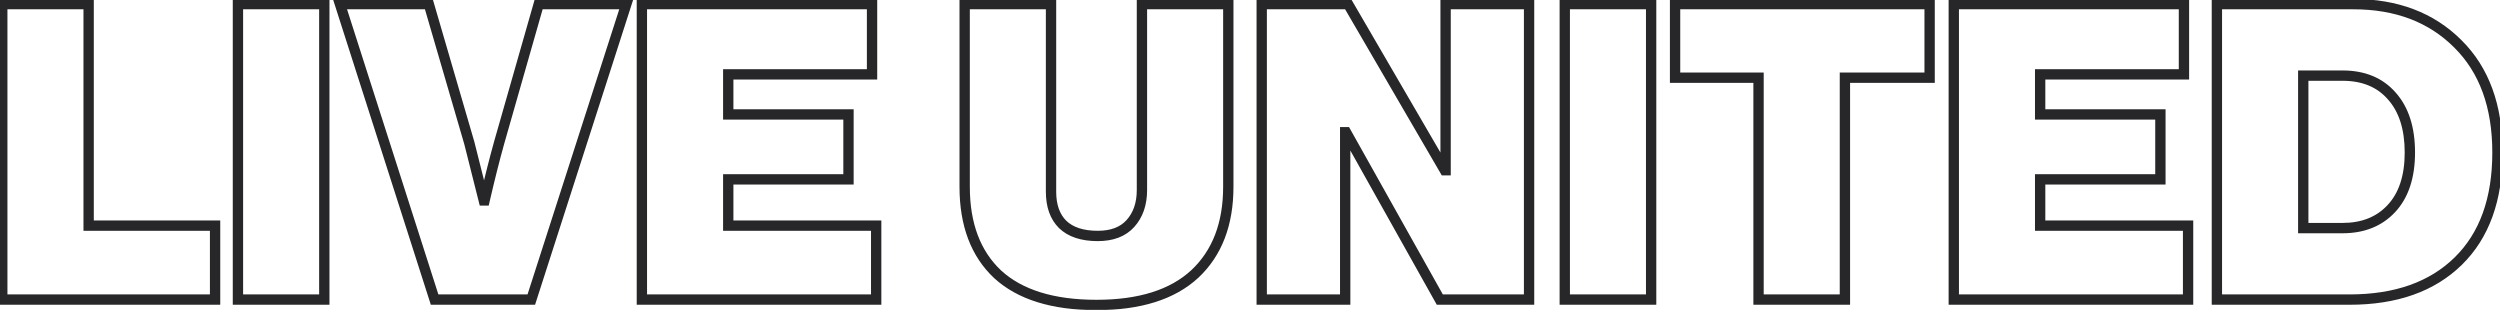<svg width="484" height="60" viewBox="0 0 484 60" fill="none" xmlns="http://www.w3.org/2000/svg">
<mask id="path-1-outside-1_1401_1010" maskUnits="userSpaceOnUse" x="-1" y="-1" width="486" height="62" fill="black">
<rect fill="white" x="-1" y="-1" width="486" height="62"/>
<path d="M0.44 58V0.8H17.16V43.68H41.64V58H0.44ZM46.065 58V0.8H62.785V58H46.065ZM84.139 58L65.819 0.8H83.019L90.859 27.68L93.659 38.8H93.819C94.779 34.64 95.712 30.933 96.619 27.68L104.299 0.8H121.259L102.859 58H84.139ZM124.268 58V0.8H168.828V14.4H140.988V22.16H164.268V34.72H140.988V43.68H169.628V58H124.268ZM212.279 59.04C203.852 59.04 197.479 57.067 193.159 53.12C188.892 49.12 186.759 43.467 186.759 36.16V0.8H203.479V37.12C203.479 39.84 204.225 41.947 205.719 43.44C207.265 44.933 209.532 45.68 212.519 45.68C215.292 45.68 217.399 44.88 218.839 43.28C220.332 41.627 221.079 39.467 221.079 36.8V0.8H237.799V36.16C237.799 43.36 235.639 48.987 231.319 53.04C226.999 57.04 220.652 59.04 212.279 59.04ZM244.268 58V0.8H260.988L279.708 32.96H279.868V0.8H296.028V58H278.748L260.588 25.6H260.428V58H244.268ZM302.94 58V0.8H319.66V58H302.94ZM324.294 15.04V0.8H373.574V15.04H357.174V58H340.454V15.04H324.294ZM378.253 58V0.8H422.813V14.4H394.973V22.16H418.253V34.72H394.973V43.68H423.613V58H378.253ZM429.19 58V0.8H455.59C463.963 0.8 470.71 3.36 475.83 8.48C480.95 13.547 483.51 20.56 483.51 29.52C483.51 38.587 480.977 45.6 475.91 50.56C470.843 55.52 463.83 58 454.87 58H429.19ZM445.91 44.16H453.51C457.457 44.16 460.603 42.907 462.95 40.4C465.35 37.84 466.55 34.213 466.55 29.52C466.55 24.827 465.377 21.173 463.03 18.56C460.737 15.947 457.563 14.64 453.51 14.64H445.91V44.16Z"/>
</mask>
<path d="M0.44 58H-0.56V59H0.44V58ZM0.44 0.8V-0.2H-0.56V0.8H0.44ZM17.16 0.8H18.16V-0.2H17.16V0.8ZM17.16 43.68H16.16V44.68H17.16V43.68ZM41.64 43.68H42.64V42.68H41.64V43.68ZM41.64 58V59H42.64V58H41.64ZM1.44 58V0.8H-0.56V58H1.44ZM0.44 1.8H17.16V-0.2H0.44V1.8ZM16.16 0.8V43.68H18.16V0.8H16.16ZM17.16 44.68H41.64V42.68H17.16V44.68ZM40.64 43.68V58H42.64V43.68H40.64ZM41.64 57H0.44V59H41.64V57ZM46.065 58H45.065V59H46.065V58ZM46.065 0.8V-0.2H45.065V0.8H46.065ZM62.785 0.8H63.785V-0.2H62.785V0.8ZM62.785 58V59H63.785V58H62.785ZM47.065 58V0.8H45.065V58H47.065ZM46.065 1.8H62.785V-0.2H46.065V1.8ZM61.785 0.8V58H63.785V0.8H61.785ZM62.785 57H46.065V59H62.785V57ZM84.139 58L83.186 58.305L83.409 59H84.139V58ZM65.819 0.8V-0.2H64.448L64.866 1.105L65.819 0.8ZM83.019 0.8L83.979 0.52L83.769 -0.2H83.019V0.8ZM90.859 27.68L91.829 27.436L91.824 27.418L91.819 27.4L90.859 27.68ZM93.659 38.8L92.689 39.044L92.879 39.8H93.659V38.8ZM93.819 38.8V39.8H94.614L94.793 39.025L93.819 38.8ZM96.619 27.68L95.657 27.405L95.656 27.412L96.619 27.68ZM104.299 0.8V-0.2H103.544L103.337 0.525L104.299 0.8ZM121.259 0.8L122.211 1.106L122.631 -0.2H121.259V0.8ZM102.859 58V59H103.588L103.811 58.306L102.859 58ZM85.091 57.695L66.771 0.495L64.866 1.105L83.186 58.305L85.091 57.695ZM65.819 1.8H83.019V-0.2H65.819V1.8ZM82.059 1.08L89.899 27.96L91.819 27.4L83.979 0.52L82.059 1.08ZM89.889 27.924L92.689 39.044L94.629 38.556L91.829 27.436L89.889 27.924ZM93.659 39.8H93.819V37.8H93.659V39.8ZM94.793 39.025C95.751 34.876 96.68 31.184 97.582 27.948L95.656 27.412C94.744 30.683 93.807 34.404 92.844 38.575L94.793 39.025ZM97.58 27.955L105.26 1.075L103.337 0.525L95.657 27.405L97.58 27.955ZM104.299 1.8H121.259V-0.2H104.299V1.8ZM120.307 0.494L101.907 57.694L103.811 58.306L122.211 1.106L120.307 0.494ZM102.859 57H84.139V59H102.859V57ZM124.268 58H123.268V59H124.268V58ZM124.268 0.8V-0.2H123.268V0.8H124.268ZM168.828 0.8H169.828V-0.2H168.828V0.8ZM168.828 14.4V15.4H169.828V14.4H168.828ZM140.988 14.4V13.4H139.988V14.4H140.988ZM140.988 22.16H139.988V23.16H140.988V22.16ZM164.268 22.16H165.268V21.16H164.268V22.16ZM164.268 34.72V35.72H165.268V34.72H164.268ZM140.988 34.72V33.72H139.988V34.72H140.988ZM140.988 43.68H139.988V44.68H140.988V43.68ZM169.628 43.68H170.628V42.68H169.628V43.68ZM169.628 58V59H170.628V58H169.628ZM125.268 58V0.8H123.268V58H125.268ZM124.268 1.8H168.828V-0.2H124.268V1.8ZM167.828 0.8V14.4H169.828V0.8H167.828ZM168.828 13.4H140.988V15.4H168.828V13.4ZM139.988 14.4V22.16H141.988V14.4H139.988ZM140.988 23.16H164.268V21.16H140.988V23.16ZM163.268 22.16V34.72H165.268V22.16H163.268ZM164.268 33.72H140.988V35.72H164.268V33.72ZM139.988 34.72V43.68H141.988V34.72H139.988ZM140.988 44.68H169.628V42.68H140.988V44.68ZM168.628 43.68V58H170.628V43.68H168.628ZM169.628 57H124.268V59H169.628V57ZM193.159 53.12L192.475 53.85L192.484 53.858L193.159 53.12ZM186.759 0.8V-0.2H185.759V0.8H186.759ZM203.479 0.8H204.479V-0.2H203.479V0.8ZM205.719 43.44L205.012 44.147L205.018 44.153L205.024 44.159L205.719 43.44ZM218.839 43.28L218.097 42.61L218.095 42.611L218.839 43.28ZM221.079 0.8V-0.2H220.079V0.8H221.079ZM237.799 0.8H238.799V-0.2H237.799V0.8ZM231.319 53.04L231.998 53.774L232.003 53.769L231.319 53.04ZM212.279 58.04C203.993 58.04 197.902 56.099 193.833 52.382L192.484 53.858C197.056 58.035 203.711 60.04 212.279 60.04V58.04ZM193.843 52.391C189.826 48.624 187.759 43.264 187.759 36.16H185.759C185.759 43.669 187.958 49.615 192.475 53.849L193.843 52.391ZM187.759 36.16V0.8H185.759V36.16H187.759ZM186.759 1.8H203.479V-0.2H186.759V1.8ZM202.479 0.8V37.12H204.479V0.8H202.479ZM202.479 37.12C202.479 40.025 203.281 42.416 205.012 44.147L206.426 42.733C205.17 41.477 204.479 39.655 204.479 37.12H202.479ZM205.024 44.159C206.82 45.893 209.375 46.68 212.519 46.68V44.68C209.689 44.68 207.711 43.974 206.413 42.721L205.024 44.159ZM212.519 46.68C215.489 46.68 217.901 45.817 219.582 43.949L218.095 42.611C216.896 43.943 215.096 44.68 212.519 44.68V46.68ZM219.581 43.95C221.272 42.078 222.079 39.663 222.079 36.8H220.079C220.079 39.27 219.392 41.175 218.097 42.61L219.581 43.95ZM222.079 36.8V0.8H220.079V36.8H222.079ZM221.079 1.8H237.799V-0.2H221.079V1.8ZM236.799 0.8V36.16H238.799V0.8H236.799ZM236.799 36.16C236.799 43.148 234.711 48.486 230.635 52.311L232.003 53.769C236.567 49.487 238.799 43.572 238.799 36.16H236.799ZM230.639 52.306C226.57 56.075 220.506 58.04 212.279 58.04V60.04C220.798 60.04 227.428 58.005 231.998 53.774L230.639 52.306ZM244.268 58H243.268V59H244.268V58ZM244.268 0.8V-0.2H243.268V0.8H244.268ZM260.988 0.8L261.852 0.297L261.563 -0.2H260.988V0.8ZM279.708 32.96L278.844 33.463L279.133 33.96H279.708V32.96ZM279.868 32.96V33.96H280.868V32.96H279.868ZM279.868 0.8V-0.2H278.868V0.8H279.868ZM296.028 0.8H297.028V-0.2H296.028V0.8ZM296.028 58V59H297.028V58H296.028ZM278.748 58L277.876 58.489L278.162 59H278.748V58ZM260.588 25.6L261.46 25.111L261.174 24.6H260.588V25.6ZM260.428 25.6V24.6H259.428V25.6H260.428ZM260.428 58V59H261.428V58H260.428ZM245.268 58V0.8H243.268V58H245.268ZM244.268 1.8H260.988V-0.2H244.268V1.8ZM260.124 1.303L278.844 33.463L280.572 32.457L261.852 0.297L260.124 1.303ZM279.708 33.96H279.868V31.96H279.708V33.96ZM280.868 32.96V0.8H278.868V32.96H280.868ZM279.868 1.8H296.028V-0.2H279.868V1.8ZM295.028 0.8V58H297.028V0.8H295.028ZM296.028 57H278.748V59H296.028V57ZM279.62 57.511L261.46 25.111L259.716 26.089L277.876 58.489L279.62 57.511ZM260.588 24.6H260.428V26.6H260.588V24.6ZM259.428 25.6V58H261.428V25.6H259.428ZM260.428 57H244.268V59H260.428V57ZM302.94 58H301.94V59H302.94V58ZM302.94 0.8V-0.2H301.94V0.8H302.94ZM319.66 0.8H320.66V-0.2H319.66V0.8ZM319.66 58V59H320.66V58H319.66ZM303.94 58V0.8H301.94V58H303.94ZM302.94 1.8H319.66V-0.2H302.94V1.8ZM318.66 0.8V58H320.66V0.8H318.66ZM319.66 57H302.94V59H319.66V57ZM324.294 15.04H323.294V16.04H324.294V15.04ZM324.294 0.8V-0.2H323.294V0.8H324.294ZM373.574 0.8H374.574V-0.2H373.574V0.8ZM373.574 15.04V16.04H374.574V15.04H373.574ZM357.174 15.04V14.04H356.174V15.04H357.174ZM357.174 58V59H358.174V58H357.174ZM340.454 58H339.454V59H340.454V58ZM340.454 15.04H341.454V14.04H340.454V15.04ZM325.294 15.04V0.8H323.294V15.04H325.294ZM324.294 1.8H373.574V-0.2H324.294V1.8ZM372.574 0.8V15.04H374.574V0.8H372.574ZM373.574 14.04H357.174V16.04H373.574V14.04ZM356.174 15.04V58H358.174V15.04H356.174ZM357.174 57H340.454V59H357.174V57ZM341.454 58V15.04H339.454V58H341.454ZM340.454 14.04H324.294V16.04H340.454V14.04ZM378.253 58H377.253V59H378.253V58ZM378.253 0.8V-0.2H377.253V0.8H378.253ZM422.813 0.8H423.813V-0.2H422.813V0.8ZM422.813 14.4V15.4H423.813V14.4H422.813ZM394.973 14.4V13.4H393.973V14.4H394.973ZM394.973 22.16H393.973V23.16H394.973V22.16ZM418.253 22.16H419.253V21.16H418.253V22.16ZM418.253 34.72V35.72H419.253V34.72H418.253ZM394.973 34.72V33.72H393.973V34.72H394.973ZM394.973 43.68H393.973V44.68H394.973V43.68ZM423.613 43.68H424.613V42.68H423.613V43.68ZM423.613 58V59H424.613V58H423.613ZM379.253 58V0.8H377.253V58H379.253ZM378.253 1.8H422.813V-0.2H378.253V1.8ZM421.813 0.8V14.4H423.813V0.8H421.813ZM422.813 13.4H394.973V15.4H422.813V13.4ZM393.973 14.4V22.16H395.973V14.4H393.973ZM394.973 23.16H418.253V21.16H394.973V23.16ZM417.253 22.16V34.72H419.253V22.16H417.253ZM418.253 33.72H394.973V35.72H418.253V33.72ZM393.973 34.72V43.68H395.973V34.72H393.973ZM394.973 44.68H423.613V42.68H394.973V44.68ZM422.613 43.68V58H424.613V43.68H422.613ZM423.613 57H378.253V59H423.613V57ZM429.19 58H428.19V59H429.19V58ZM429.19 0.8V-0.2H428.19V0.8H429.19ZM475.83 8.48L475.123 9.187L475.127 9.191L475.83 8.48ZM475.91 50.56L475.21 49.845L475.91 50.56ZM445.91 44.16H444.91V45.16H445.91V44.16ZM462.95 40.4L462.22 39.716L462.22 39.717L462.95 40.4ZM463.03 18.56L462.278 19.22L462.286 19.228L463.03 18.56ZM445.91 14.64V13.64H444.91V14.64H445.91ZM430.19 58V0.8H428.19V58H430.19ZM429.19 1.8H455.59V-0.2H429.19V1.8ZM455.59 1.8C463.743 1.8 470.22 4.284 475.123 9.187L476.537 7.773C471.2 2.436 464.184 -0.2 455.59 -0.2V1.8ZM475.127 9.191C480.013 14.026 482.51 20.758 482.51 29.52H484.51C484.51 20.362 481.887 13.067 476.533 7.769L475.127 9.191ZM482.51 29.52C482.51 38.397 480.035 45.122 475.21 49.845L476.61 51.275C481.918 46.078 484.51 38.777 484.51 29.52H482.51ZM475.21 49.845C470.377 54.577 463.641 57 454.87 57V59C464.019 59 471.31 56.463 476.61 51.275L475.21 49.845ZM454.87 57H429.19V59H454.87V57ZM445.91 45.16H453.51V43.16H445.91V45.16ZM453.51 45.16C457.688 45.16 461.115 43.823 463.68 41.083L462.22 39.717C460.091 41.99 457.225 43.16 453.51 43.16V45.16ZM463.68 41.084C466.305 38.283 467.55 34.38 467.55 29.52H465.55C465.55 34.047 464.395 37.397 462.22 39.716L463.68 41.084ZM467.55 29.52C467.55 24.664 466.334 20.743 463.774 17.892L462.286 19.228C464.419 21.604 465.55 24.989 465.55 29.52H467.55ZM463.782 17.9C461.266 15.034 457.799 13.64 453.51 13.64V15.64C457.328 15.64 460.207 16.859 462.278 19.22L463.782 17.9ZM453.51 13.64H445.91V15.64H453.51V13.64ZM444.91 14.64V44.16H446.91V14.64H444.91Z" fill="#27272A" mask="url(#path-1-outside-1_1401_1010)"/>
</svg>
